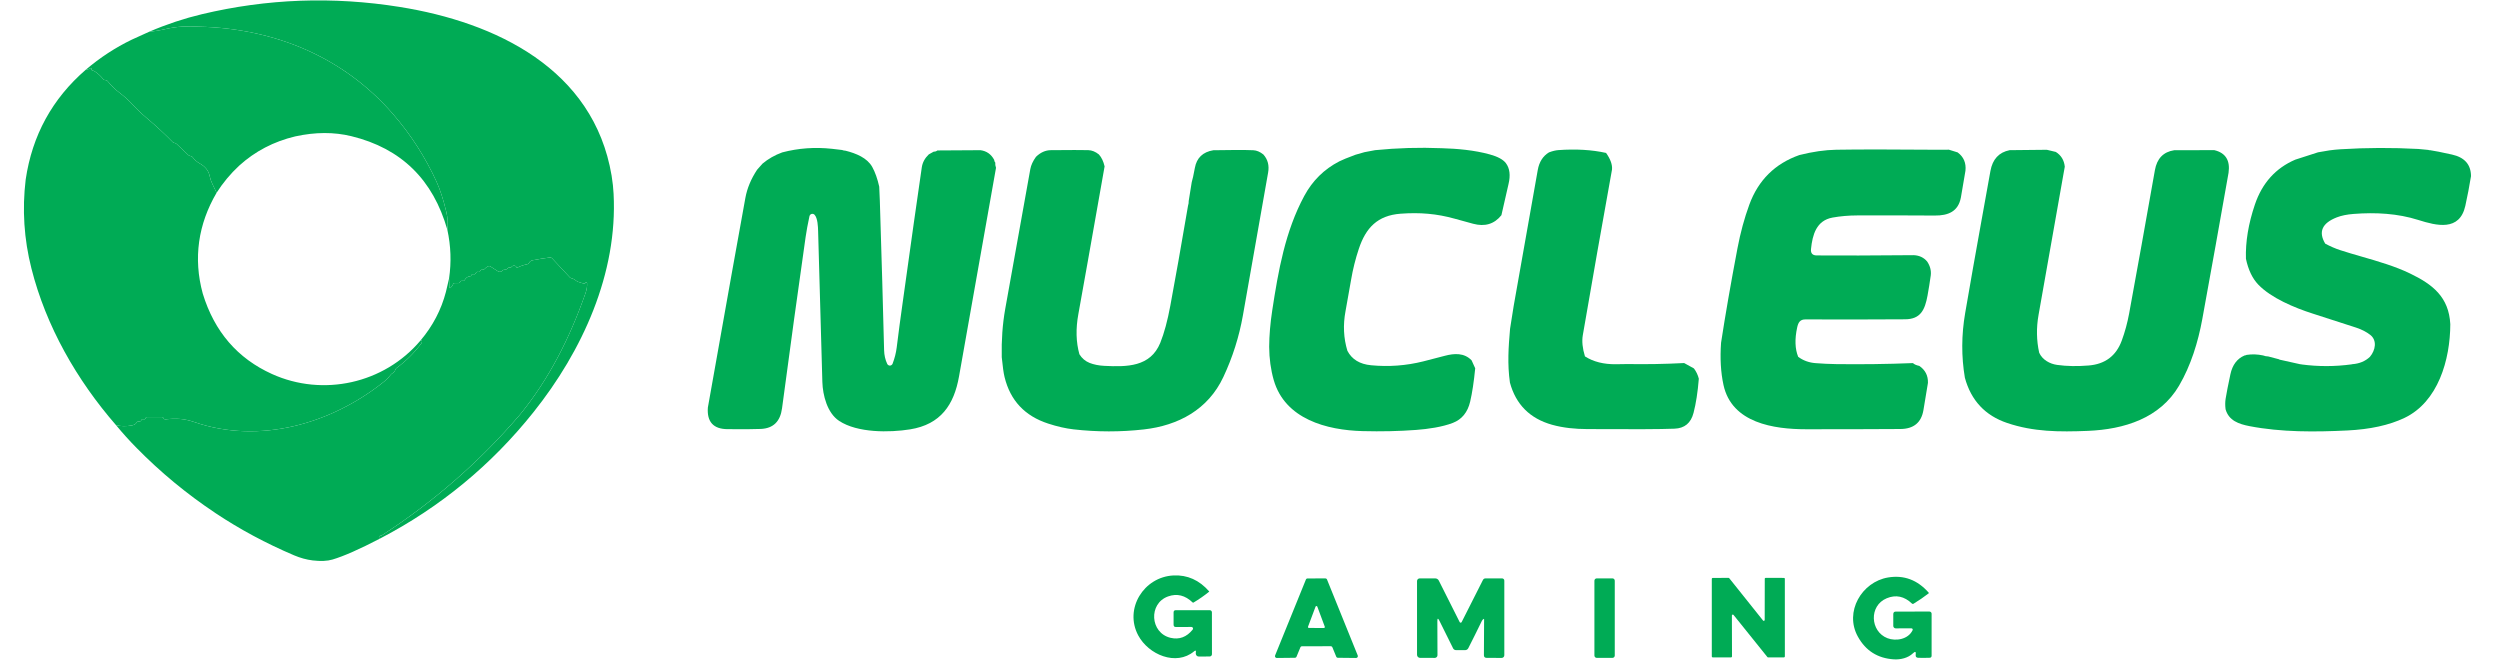 <svg width="106" height="28" viewBox="0 0 106 28" fill="none" xmlns="http://www.w3.org/2000/svg">
<g clip-path="url(#clip0_4132_7599)">
<path d="M25.987 7.849L25.932 7.446C25.173 2.922 21.018 0.945 16.946 0.294C14.118 -0.158 11.324 -0.056 8.565 0.601C7.817 0.779 7.076 1.024 6.341 1.339C6.516 1.332 6.756 1.293 7.062 1.223C7.478 1.128 7.941 1.097 8.45 1.131C11.639 1.209 14.575 2.416 16.676 4.849C17.422 5.714 18.031 6.662 18.504 7.693C18.657 8.028 18.796 8.452 18.919 8.964C18.985 9.237 19.001 9.499 18.969 9.748C19.117 10.428 19.141 11.114 19.041 11.803L19.054 12.172C19.056 12.222 19.075 12.229 19.11 12.196C19.153 12.156 19.187 12.107 19.212 12.05C19.225 12.019 19.248 12.003 19.282 12.003H19.425C19.464 12.003 19.493 11.987 19.513 11.954C19.537 11.911 19.574 11.896 19.624 11.909C19.638 11.912 19.652 11.911 19.666 11.906C19.679 11.9 19.69 11.89 19.697 11.878C19.757 11.775 19.834 11.721 19.927 11.716C19.955 11.715 19.975 11.701 19.985 11.675C20.006 11.628 20.04 11.611 20.087 11.627C20.102 11.631 20.118 11.63 20.133 11.624C20.147 11.617 20.159 11.606 20.165 11.592C20.192 11.534 20.236 11.514 20.297 11.532C20.308 11.535 20.32 11.534 20.33 11.529C20.34 11.523 20.348 11.514 20.352 11.503C20.368 11.45 20.404 11.428 20.459 11.437C20.491 11.443 20.519 11.433 20.541 11.408C20.586 11.358 20.638 11.319 20.698 11.289C20.729 11.274 20.758 11.275 20.787 11.294L21.115 11.504C21.143 11.522 21.177 11.529 21.211 11.525C21.244 11.521 21.275 11.505 21.298 11.48C21.328 11.447 21.364 11.432 21.404 11.436C21.441 11.439 21.473 11.428 21.499 11.402L21.532 11.368C21.557 11.344 21.586 11.335 21.62 11.342C21.65 11.348 21.673 11.34 21.689 11.317C21.7 11.301 21.715 11.288 21.732 11.279C21.749 11.27 21.767 11.264 21.787 11.264C21.806 11.263 21.825 11.266 21.843 11.274C21.86 11.282 21.876 11.294 21.888 11.309C21.893 11.316 21.895 11.324 21.892 11.332C21.878 11.363 21.887 11.371 21.917 11.356C22.056 11.285 22.2 11.234 22.349 11.205C22.367 11.201 22.384 11.194 22.398 11.183C22.413 11.173 22.425 11.159 22.434 11.143C22.466 11.085 22.518 11.048 22.588 11.034C22.824 10.988 23.066 10.949 23.315 10.917C23.351 10.913 23.381 10.924 23.405 10.949L24.154 11.753C24.176 11.777 24.203 11.793 24.235 11.8C24.288 11.812 24.336 11.834 24.378 11.866C24.434 11.909 24.476 11.936 24.503 11.946C24.58 11.975 24.663 12 24.75 12.021C24.768 12.025 24.785 12.023 24.8 12.015C24.811 12.01 24.817 12.002 24.821 11.992C24.828 11.968 24.843 11.961 24.866 11.972C24.883 11.981 24.892 11.994 24.893 12.011C24.9 12.14 24.878 12.279 24.826 12.428C24.165 14.317 23.281 16.066 22.052 17.574C20.354 19.56 18.406 21.263 16.209 22.685C16.181 22.703 16.16 22.708 16.134 22.715C16.126 22.717 16.117 22.719 16.108 22.722C16.097 22.725 16.087 22.731 16.08 22.741C16.073 22.75 16.069 22.761 16.068 22.773C16.068 22.801 16.083 22.822 16.115 22.834C18.661 21.507 20.829 19.722 22.617 17.48C24.693 14.879 26.195 11.592 26.016 8.215L25.987 7.849Z" fill="#00AB55"/>
<path d="M8.597 12.448C8.188 10.953 8.403 9.503 9.184 8.172C9.121 8.045 9.062 7.921 9.005 7.801C8.951 7.688 8.911 7.572 8.887 7.453C8.842 7.234 8.701 7.059 8.464 6.928C8.349 6.865 8.249 6.777 8.164 6.663C8.151 6.647 8.136 6.635 8.118 6.628C8.099 6.621 8.081 6.616 8.063 6.612C8.03 6.606 8.002 6.591 7.978 6.568L7.495 6.11C7.468 6.084 7.436 6.067 7.399 6.06C7.364 6.053 7.338 6.04 7.32 6.022C7.001 5.693 6.627 5.347 6.197 4.984C5.991 4.81 5.781 4.607 5.566 4.375C5.429 4.227 5.262 4.079 5.063 3.929C4.885 3.796 4.718 3.632 4.561 3.438C4.544 3.416 4.52 3.403 4.494 3.4L4.446 3.394C4.416 3.391 4.392 3.377 4.374 3.353C4.272 3.225 4.153 3.116 4.017 3.027C3.991 3.01 3.962 2.999 3.932 2.994C3.895 2.988 3.877 2.967 3.88 2.932C3.883 2.885 3.864 2.873 3.823 2.897C3.764 2.933 3.703 2.951 3.641 2.953C2.215 4.186 1.365 5.739 1.089 7.613C0.937 8.881 1.017 10.136 1.331 11.376C1.95 13.835 3.259 16.116 4.917 18.023C5.125 18.082 5.355 18.085 5.607 18.034C5.697 18.015 5.76 17.974 5.797 17.91C5.814 17.883 5.838 17.87 5.87 17.87H5.915C5.949 17.87 5.974 17.854 5.988 17.822C6.009 17.778 6.043 17.763 6.091 17.775C6.132 17.787 6.159 17.772 6.172 17.732C6.176 17.722 6.181 17.712 6.189 17.704C6.2 17.691 6.214 17.684 6.231 17.684H6.862C6.895 17.684 6.918 17.699 6.931 17.729C6.951 17.769 6.983 17.786 7.026 17.781C7.234 17.755 7.436 17.748 7.632 17.763C7.824 17.778 8.026 17.822 8.239 17.895C11.018 18.857 14.072 17.96 16.296 16.171C16.396 16.09 16.485 15.998 16.564 15.893C16.583 15.868 16.606 15.847 16.633 15.832C16.697 15.796 16.741 15.743 16.765 15.672C16.775 15.643 16.792 15.62 16.818 15.601C17.211 15.311 17.559 14.967 17.861 14.568C17.886 14.535 17.897 14.495 17.893 14.456C17.892 14.443 17.87 14.437 17.829 14.438C16.279 16.274 13.687 16.832 11.534 15.859C10.069 15.197 9.09 14.06 8.597 12.448Z" fill="#00AB55"/>
<path fill-rule="evenodd" clip-rule="evenodd" d="M8.45 1.131C11.639 1.209 14.575 2.416 16.676 4.849C17.422 5.714 18.031 6.662 18.504 7.693C18.657 8.028 18.796 8.452 18.919 8.964C18.985 9.237 19.001 9.499 18.969 9.748C18.364 7.615 17.009 6.29 14.902 5.775C14.163 5.594 13.369 5.597 12.519 5.783C11.609 5.999 10.815 6.413 10.139 7.026C9.769 7.37 9.451 7.753 9.184 8.172C9.121 8.045 9.062 7.921 9.005 7.801C8.951 7.688 8.911 7.572 8.887 7.453C8.842 7.234 8.701 7.059 8.464 6.928C8.349 6.865 8.249 6.777 8.164 6.663C8.151 6.647 8.136 6.635 8.118 6.628C8.099 6.621 8.081 6.616 8.063 6.612C8.03 6.606 8.002 6.591 7.978 6.568L7.495 6.11C7.468 6.084 7.436 6.067 7.399 6.06C7.364 6.053 7.338 6.04 7.32 6.022C7.001 5.693 6.627 5.347 6.197 4.984C5.991 4.81 5.781 4.607 5.566 4.375C5.429 4.227 5.262 4.079 5.063 3.929C4.885 3.796 4.718 3.632 4.561 3.438C4.544 3.416 4.52 3.403 4.494 3.4L4.446 3.394C4.416 3.391 4.392 3.377 4.374 3.353C4.272 3.225 4.153 3.116 4.017 3.027C3.991 3.01 3.962 2.999 3.932 2.994C3.895 2.988 3.877 2.967 3.88 2.932C3.883 2.885 3.864 2.873 3.823 2.897C3.764 2.933 3.703 2.951 3.641 2.953C4.243 2.441 4.892 2.017 5.586 1.682L6.341 1.339C6.516 1.332 6.756 1.293 7.062 1.223C7.478 1.128 7.941 1.097 8.45 1.131ZM6.354 2.25C6.354 2.25 6.354 2.249 6.353 2.248C6.353 2.247 6.353 2.246 6.353 2.245C6.353 2.247 6.354 2.249 6.354 2.25Z" fill="#00AB55"/>
<path fill-rule="evenodd" clip-rule="evenodd" d="M24.826 12.428C24.165 14.317 23.281 16.066 22.052 17.574C20.354 19.56 18.406 21.263 16.209 22.685C16.181 22.703 16.16 22.708 16.134 22.715C16.126 22.717 16.117 22.719 16.108 22.722C16.097 22.725 16.087 22.731 16.08 22.741C16.073 22.75 16.069 22.761 16.068 22.773C16.068 22.801 16.083 22.822 16.115 22.834C15.243 23.288 14.571 23.584 14.099 23.724C13.877 23.79 13.597 23.802 13.259 23.762C12.997 23.73 12.734 23.658 12.47 23.546C11.281 23.041 10.169 22.444 9.134 21.754L9.119 21.743C7.917 20.942 6.808 20.026 5.794 18.995C5.486 18.683 5.194 18.359 4.917 18.023C5.125 18.082 5.355 18.085 5.607 18.034C5.697 18.015 5.76 17.974 5.797 17.91C5.814 17.883 5.838 17.87 5.87 17.87H5.915C5.949 17.87 5.974 17.854 5.988 17.822C6.009 17.778 6.043 17.763 6.091 17.775C6.132 17.787 6.159 17.772 6.172 17.732C6.176 17.722 6.181 17.712 6.189 17.704C6.2 17.691 6.214 17.684 6.231 17.684H6.862C6.895 17.684 6.918 17.699 6.931 17.729C6.951 17.769 6.983 17.786 7.026 17.781C7.234 17.755 7.436 17.748 7.632 17.763C7.824 17.778 8.026 17.822 8.239 17.895C11.018 18.857 14.072 17.96 16.296 16.171C16.396 16.09 16.485 15.998 16.564 15.893C16.583 15.868 16.606 15.847 16.633 15.832C16.697 15.796 16.741 15.743 16.765 15.672C16.775 15.643 16.792 15.62 16.818 15.601C17.211 15.311 17.559 14.967 17.861 14.568C17.886 14.535 17.897 14.495 17.893 14.456C17.892 14.443 17.87 14.437 17.829 14.438C18.349 13.823 18.709 13.136 18.907 12.376L19.041 11.803L19.054 12.172C19.056 12.222 19.075 12.229 19.11 12.196C19.153 12.156 19.187 12.107 19.212 12.05C19.225 12.019 19.248 12.003 19.282 12.003H19.425C19.464 12.003 19.493 11.987 19.513 11.954C19.537 11.911 19.574 11.896 19.624 11.909C19.638 11.912 19.652 11.911 19.666 11.906C19.679 11.9 19.69 11.89 19.697 11.878C19.757 11.775 19.834 11.721 19.927 11.716C19.955 11.715 19.975 11.701 19.985 11.675C20.006 11.628 20.04 11.611 20.087 11.627C20.102 11.631 20.118 11.63 20.133 11.624C20.147 11.617 20.159 11.606 20.165 11.592C20.192 11.534 20.236 11.514 20.297 11.532C20.308 11.535 20.32 11.534 20.33 11.529C20.34 11.523 20.348 11.514 20.352 11.503C20.368 11.45 20.404 11.428 20.459 11.437C20.491 11.443 20.519 11.433 20.541 11.408C20.586 11.358 20.638 11.319 20.698 11.289C20.729 11.274 20.758 11.275 20.787 11.294L21.115 11.504C21.143 11.522 21.177 11.529 21.211 11.525C21.244 11.521 21.275 11.505 21.298 11.48C21.328 11.447 21.364 11.432 21.404 11.436C21.441 11.439 21.473 11.428 21.499 11.402L21.532 11.368C21.557 11.344 21.586 11.335 21.62 11.342C21.65 11.348 21.673 11.34 21.689 11.317C21.7 11.301 21.715 11.288 21.732 11.279C21.749 11.27 21.767 11.264 21.787 11.264C21.806 11.263 21.825 11.266 21.843 11.274C21.86 11.282 21.876 11.294 21.888 11.309C21.893 11.316 21.895 11.324 21.892 11.332C21.878 11.363 21.887 11.371 21.917 11.356C22.056 11.285 22.2 11.234 22.349 11.205C22.367 11.201 22.384 11.194 22.398 11.183C22.413 11.173 22.425 11.159 22.434 11.143C22.466 11.085 22.518 11.048 22.588 11.034C22.824 10.988 23.066 10.949 23.315 10.917C23.351 10.913 23.381 10.924 23.405 10.949L24.154 11.753C24.176 11.777 24.203 11.793 24.235 11.8C24.288 11.812 24.336 11.834 24.378 11.866C24.434 11.909 24.476 11.936 24.503 11.946C24.58 11.975 24.663 12 24.75 12.021C24.768 12.025 24.785 12.023 24.8 12.015C24.811 12.01 24.817 12.002 24.821 11.992C24.828 11.968 24.843 11.961 24.866 11.972C24.883 11.981 24.892 11.994 24.893 12.011C24.9 12.14 24.878 12.279 24.826 12.428ZM10.143 21.231C10.143 21.23 10.144 21.23 10.144 21.229L10.143 21.231ZM12.926 21.13C12.928 21.137 12.929 21.145 12.929 21.153L12.926 21.13Z" fill="#00AB55"/>
<path d="M61.128 6.284C61.772 6.301 62.517 6.366 63.17 6.548C63.51 6.642 63.737 6.767 63.852 6.921C64.014 7.139 64.05 7.434 63.961 7.805L63.66 9.124C63.359 9.501 62.959 9.622 62.46 9.487C62.203 9.417 61.945 9.347 61.688 9.275C60.918 9.059 60.202 9.001 59.386 9.061C58.409 9.134 57.911 9.656 57.614 10.551C57.471 10.979 57.362 11.416 57.286 11.864C57.211 12.308 57.132 12.751 57.05 13.193C56.94 13.778 56.967 14.338 57.13 14.875C57.32 15.238 57.655 15.442 58.136 15.487C58.884 15.559 59.621 15.504 60.349 15.322C60.651 15.246 60.951 15.168 61.252 15.088C61.662 14.978 62.082 14.953 62.396 15.279L62.549 15.616C62.493 16.185 62.422 16.656 62.335 17.029C62.228 17.482 61.984 17.782 61.602 17.93C61.15 18.106 60.542 18.192 60.044 18.229C59.323 18.283 58.567 18.3 57.777 18.279C56.253 18.24 54.484 17.771 54.007 16.117C53.881 15.677 53.816 15.206 53.813 14.705C53.816 14.225 53.859 13.714 53.941 13.173C54.201 11.473 54.493 9.808 55.3 8.309C55.647 7.663 56.143 7.173 56.788 6.841C56.906 6.78 57.135 6.687 57.473 6.561L57.855 6.452L58.304 6.367C59.239 6.273 60.18 6.245 61.128 6.284Z" fill="#00AB55"/>
<path d="M35.274 6.309L35.705 6.36C35.746 6.377 35.794 6.387 35.85 6.39C36.301 6.502 36.77 6.696 36.983 7.079C37.106 7.3 37.204 7.578 37.279 7.914C37.291 8.124 37.299 8.324 37.305 8.515C37.381 10.94 37.442 13.052 37.486 14.852C37.492 15.06 37.535 15.252 37.618 15.429C37.628 15.451 37.645 15.47 37.666 15.482C37.686 15.495 37.711 15.502 37.735 15.501C37.759 15.5 37.783 15.492 37.802 15.477C37.822 15.463 37.837 15.444 37.846 15.421C37.933 15.193 37.991 14.965 38.02 14.735C38.098 14.103 38.182 13.471 38.272 12.839C38.632 10.245 38.903 8.33 39.084 7.096C39.114 6.89 39.213 6.707 39.38 6.547L39.589 6.43C39.651 6.432 39.703 6.415 39.746 6.379L41.573 6.368C41.831 6.403 42.024 6.538 42.151 6.774C42.158 6.83 42.175 6.872 42.202 6.899C42.195 6.974 42.205 7.046 42.231 7.115C41.711 10.067 41.188 13.017 40.662 15.965C40.449 17.16 39.891 17.995 38.587 18.205C37.714 18.345 36.355 18.359 35.578 17.845C35.073 17.511 34.885 16.755 34.868 16.197C34.802 13.956 34.742 11.823 34.688 9.799L34.688 9.798C34.683 9.616 34.671 9.246 34.537 9.106C34.521 9.089 34.501 9.077 34.479 9.071C34.456 9.065 34.433 9.065 34.411 9.071C34.388 9.078 34.368 9.09 34.353 9.107C34.337 9.124 34.326 9.145 34.321 9.167C34.249 9.498 34.195 9.795 34.157 10.057C33.838 12.293 33.505 14.713 33.158 17.315C33.083 17.873 32.785 18.163 32.262 18.187C31.981 18.199 31.508 18.203 30.842 18.196C30.247 18.191 29.97 17.886 30.013 17.283C30.835 12.651 31.366 9.689 31.603 8.396C31.678 7.983 31.845 7.583 32.102 7.196L32.33 6.939C32.573 6.735 32.852 6.575 33.168 6.461C33.851 6.282 34.553 6.231 35.274 6.309Z" fill="#00AB55"/>
<path d="M102.958 6.356L102.538 6.316C101.44 6.256 100.339 6.26 99.234 6.329C99.076 6.339 98.921 6.355 98.767 6.376L98.285 6.458L97.321 6.769C96.488 7.126 95.916 7.761 95.607 8.674C95.331 9.491 95.205 10.257 95.228 10.973C95.327 11.441 95.501 11.805 95.75 12.066C96.293 12.633 97.284 13.05 98.064 13.298C98.655 13.486 99.267 13.684 99.899 13.891C100.136 13.969 100.336 14.072 100.5 14.2C100.798 14.434 100.721 14.85 100.485 15.129C100.288 15.317 100.036 15.421 99.729 15.442C99.723 15.444 99.717 15.446 99.712 15.448C99.006 15.545 98.299 15.546 97.592 15.453C97.57 15.445 97.552 15.442 97.535 15.445L96.695 15.258C96.667 15.259 96.647 15.252 96.635 15.235L96.172 15.113C96.1 15.113 96.027 15.098 95.953 15.07C95.717 15.02 95.485 15.012 95.257 15.047C95.243 15.058 95.213 15.066 95.167 15.073C94.854 15.206 94.654 15.472 94.569 15.87C94.473 16.318 94.405 16.664 94.366 16.91C94.345 17.043 94.344 17.191 94.364 17.352C94.499 17.833 94.922 17.979 95.377 18.068C96.732 18.331 98.185 18.318 99.523 18.252C100.493 18.205 101.3 18.028 101.944 17.722C103.379 17.041 103.888 15.252 103.893 13.745C103.831 12.591 103.145 12.058 102.184 11.595C101.555 11.29 100.827 11.08 100.134 10.88C99.819 10.789 99.511 10.7 99.224 10.606C99.016 10.538 98.805 10.446 98.59 10.331C98.29 9.831 98.455 9.459 99.083 9.215C99.278 9.14 99.513 9.092 99.79 9.071C100.719 8.998 101.661 9.048 102.541 9.328C103.312 9.572 104.288 9.818 104.53 8.726C104.621 8.317 104.701 7.897 104.771 7.467C104.767 6.976 104.498 6.671 103.963 6.553C103.52 6.454 103.21 6.393 103.033 6.368C103.012 6.374 102.987 6.37 102.958 6.356Z" fill="#00AB55"/>
<path d="M82.092 6.349L82.634 6.347L83.004 6.462C83.26 6.651 83.37 6.91 83.335 7.24C83.236 7.836 83.172 8.213 83.142 8.373C83.029 8.972 82.603 9.143 82.033 9.139C80.954 9.132 79.859 9.13 78.748 9.134C78.377 9.135 78.028 9.166 77.7 9.225C77.011 9.35 76.849 9.957 76.787 10.553C76.767 10.736 76.847 10.829 77.027 10.83C78.032 10.838 79.405 10.835 81.147 10.819C81.382 10.831 81.571 10.921 81.711 11.088C81.836 11.274 81.888 11.468 81.865 11.672C81.825 11.963 81.778 12.251 81.727 12.534C81.615 13.141 81.433 13.535 80.773 13.538C79.369 13.547 77.962 13.549 76.55 13.543C76.321 13.542 76.246 13.674 76.2 13.884C76.093 14.378 76.107 14.793 76.243 15.129C76.454 15.286 76.699 15.376 76.98 15.397C77.271 15.42 77.563 15.434 77.856 15.438C78.933 15.452 80.018 15.438 81.109 15.395C81.165 15.449 81.254 15.488 81.377 15.514C81.63 15.684 81.753 15.924 81.745 16.233C81.68 16.627 81.617 17.011 81.554 17.386C81.465 17.919 81.139 18.186 80.575 18.19C79.287 18.198 77.953 18.201 76.573 18.2C75.222 18.199 73.426 17.944 73.075 16.319C72.96 15.787 72.926 15.192 72.973 14.533C73.153 13.358 73.385 12.023 73.669 10.526C73.794 9.865 73.962 9.248 74.172 8.675C74.553 7.638 75.26 6.938 76.294 6.574C76.858 6.432 77.378 6.357 77.855 6.349C78.803 6.333 80.216 6.333 82.092 6.349Z" fill="#00AB55"/>
<path d="M46.835 7.055C46.786 6.841 46.705 6.672 46.593 6.549C46.447 6.431 46.297 6.371 46.142 6.366C45.892 6.359 45.363 6.359 44.557 6.367C44.328 6.369 44.117 6.463 43.925 6.65C43.795 6.831 43.716 7.003 43.686 7.166C43.33 9.145 42.975 11.123 42.621 13.102C42.507 13.744 42.458 14.424 42.474 15.144C42.514 15.544 42.553 15.826 42.594 15.99C42.836 16.98 43.451 17.637 44.44 17.959C44.826 18.085 45.185 18.167 45.519 18.205C46.519 18.318 47.512 18.319 48.497 18.208C49.96 18.043 51.223 17.367 51.87 15.986C52.263 15.15 52.54 14.275 52.701 13.363C53.057 11.354 53.413 9.341 53.767 7.324C53.823 7.019 53.756 6.761 53.567 6.55C53.424 6.436 53.282 6.376 53.142 6.37C52.78 6.355 52.214 6.355 51.445 6.37C51 6.444 50.739 6.694 50.662 7.119C50.607 7.417 50.563 7.62 50.529 7.726L50.401 8.523C50.404 8.586 50.395 8.653 50.372 8.723L50.288 9.209C50.076 10.459 49.854 11.709 49.622 12.959C49.503 13.602 49.361 14.126 49.197 14.533C48.777 15.567 47.769 15.559 46.818 15.512C46.586 15.5 46.38 15.458 46.2 15.388C46.019 15.316 45.874 15.194 45.767 15.021C45.623 14.507 45.608 13.938 45.723 13.314C45.883 12.438 46.254 10.351 46.835 7.055Z" fill="#00AB55"/>
<path d="M68.097 6.484C68.285 6.748 68.369 6.984 68.349 7.19C67.926 9.53 67.514 11.871 67.111 14.213C67.067 14.47 67.097 14.769 67.202 15.111C67.56 15.34 67.999 15.45 68.52 15.443C68.837 15.438 68.999 15.436 69.006 15.436C69.805 15.449 70.606 15.435 71.408 15.393L71.823 15.622C71.922 15.754 71.99 15.899 72.03 16.058C71.984 16.629 71.909 17.112 71.806 17.506C71.695 17.936 71.427 18.16 71.001 18.176C70.411 18.2 69.179 18.205 67.305 18.193C66.793 18.191 66.29 18.145 65.804 18.009C64.867 17.745 64.272 17.149 64.021 16.222C63.909 15.439 63.959 14.718 64.027 13.938L64.18 12.972C64.522 11.06 64.862 9.14 65.2 7.214C65.26 6.868 65.419 6.617 65.676 6.461C65.828 6.404 65.962 6.372 66.078 6.364C66.826 6.311 67.499 6.351 68.097 6.484Z" fill="#00AB55"/>
<path d="M86.768 6.351L85.21 6.367C84.755 6.457 84.484 6.751 84.394 7.25C84.276 7.9 84.159 8.548 84.044 9.194L83.99 9.494C83.763 10.748 83.541 12.006 83.324 13.269C83.163 14.202 83.159 15.118 83.311 16.017C83.573 16.98 84.171 17.62 85.105 17.935C86.218 18.311 87.309 18.319 88.526 18.269C90.065 18.205 91.579 17.736 92.391 16.355C92.894 15.496 93.199 14.505 93.378 13.526C93.755 11.461 94.126 9.394 94.491 7.324C94.565 6.8 94.363 6.48 93.886 6.366L92.189 6.369C91.728 6.439 91.455 6.721 91.368 7.214C90.98 9.414 90.615 11.441 90.275 13.294C90.201 13.693 90.097 14.077 89.961 14.445C89.723 15.09 89.255 15.441 88.557 15.497C88.075 15.537 87.63 15.529 87.222 15.472C86.911 15.429 86.598 15.256 86.462 14.957C86.347 14.437 86.337 13.905 86.433 13.361C86.791 11.348 87.147 9.336 87.501 7.323C87.516 7.236 87.531 7.152 87.547 7.069C87.519 6.792 87.391 6.583 87.166 6.442L86.8 6.354C86.79 6.353 86.779 6.352 86.768 6.351Z" fill="#00AB55"/>
<path d="M50.632 27.615C49.867 28.256 48.697 27.756 48.261 26.941C47.656 25.812 48.496 24.459 49.757 24.399C50.346 24.371 50.849 24.596 51.268 25.075C51.269 25.076 51.27 25.077 51.27 25.078C51.27 25.078 51.27 25.078 51.27 25.079L51.27 25.079L51.27 25.079C51.27 25.08 51.27 25.081 51.27 25.082C51.27 25.082 51.27 25.082 51.27 25.082C51.27 25.083 51.27 25.083 51.27 25.084L51.27 25.084C51.27 25.084 51.27 25.084 51.27 25.084C51.27 25.085 51.27 25.085 51.269 25.085C51.269 25.086 51.268 25.087 51.267 25.088C51.058 25.257 50.837 25.411 50.604 25.549C50.598 25.552 50.592 25.554 50.585 25.553C50.579 25.552 50.573 25.55 50.568 25.545C50.251 25.24 49.905 25.154 49.528 25.288C48.688 25.585 48.758 26.837 49.633 27.044C50.001 27.13 50.313 27.013 50.571 26.694C50.579 26.684 50.584 26.672 50.585 26.659C50.587 26.646 50.585 26.633 50.579 26.622C50.574 26.61 50.565 26.6 50.554 26.593C50.543 26.587 50.531 26.583 50.518 26.583L49.856 26.585C49.792 26.585 49.76 26.553 49.76 26.488V25.967C49.76 25.903 49.792 25.872 49.855 25.872H51.294C51.318 25.872 51.341 25.881 51.358 25.898C51.376 25.916 51.385 25.939 51.385 25.963L51.387 27.738C51.387 27.764 51.377 27.788 51.359 27.806C51.34 27.825 51.316 27.835 51.29 27.835C51.138 27.836 50.984 27.837 50.827 27.837C50.792 27.837 50.763 27.825 50.738 27.799C50.706 27.766 50.694 27.718 50.704 27.656C50.717 27.578 50.693 27.564 50.632 27.615Z" fill="#00AB55"/>
<path d="M80.295 27.956C80.577 27.975 80.902 27.901 81.11 27.699C81.206 27.607 81.244 27.626 81.226 27.759C81.213 27.844 81.25 27.888 81.335 27.891C81.488 27.896 81.651 27.895 81.823 27.889C81.844 27.889 81.863 27.88 81.877 27.866C81.892 27.851 81.9 27.831 81.9 27.811V26.02C81.9 25.996 81.89 25.974 81.873 25.957C81.856 25.94 81.834 25.93 81.81 25.93L80.384 25.931C80.312 25.931 80.276 25.967 80.275 26.039V26.54C80.275 26.567 80.286 26.593 80.305 26.612C80.325 26.632 80.35 26.643 80.378 26.643L81.045 26.642C81.055 26.642 81.063 26.644 81.071 26.648C81.079 26.652 81.086 26.659 81.091 26.666C81.096 26.674 81.099 26.683 81.1 26.692C81.1 26.702 81.098 26.711 81.095 26.719C80.911 27.109 80.386 27.199 80.026 27.059C79.292 26.773 79.235 25.681 79.998 25.366C80.385 25.206 80.742 25.281 81.068 25.592C81.088 25.611 81.11 25.613 81.133 25.599C81.357 25.462 81.57 25.316 81.773 25.16C81.785 25.151 81.786 25.14 81.776 25.128C81.299 24.587 80.725 24.373 80.053 24.485C78.939 24.672 78.188 25.942 78.775 26.995C79.106 27.592 79.613 27.912 80.295 27.956Z" fill="#00AB55"/>
<path d="M73.398 27.873H72.619C72.609 27.873 72.599 27.869 72.591 27.862C72.584 27.855 72.58 27.845 72.58 27.834V24.543C72.58 24.532 72.584 24.522 72.591 24.515C72.599 24.508 72.609 24.504 72.619 24.504L73.29 24.502C73.295 24.502 73.301 24.503 73.306 24.506C73.312 24.508 73.316 24.512 73.32 24.516L74.754 26.311C74.759 26.317 74.766 26.321 74.774 26.324C74.781 26.326 74.79 26.326 74.797 26.323C74.805 26.32 74.811 26.315 74.816 26.308C74.821 26.302 74.823 26.294 74.823 26.286L74.826 24.541C74.826 24.538 74.826 24.536 74.826 24.533C74.827 24.532 74.827 24.531 74.827 24.531C74.828 24.529 74.828 24.527 74.829 24.526C74.831 24.521 74.834 24.517 74.837 24.513C74.841 24.51 74.845 24.507 74.85 24.505C74.855 24.503 74.859 24.502 74.865 24.502L75.638 24.503C75.644 24.503 75.648 24.504 75.653 24.506C75.655 24.506 75.656 24.507 75.658 24.508C75.659 24.509 75.661 24.51 75.662 24.511C75.663 24.511 75.664 24.512 75.664 24.513C75.665 24.513 75.665 24.514 75.666 24.514C75.669 24.518 75.672 24.522 75.674 24.527C75.676 24.532 75.677 24.537 75.677 24.542L75.678 27.834C75.678 27.845 75.674 27.855 75.667 27.862C75.659 27.869 75.65 27.873 75.639 27.873H74.968C74.962 27.873 74.956 27.872 74.951 27.87C74.946 27.867 74.941 27.863 74.937 27.859L73.501 26.072C73.496 26.066 73.49 26.061 73.482 26.059C73.474 26.057 73.466 26.057 73.458 26.06C73.451 26.063 73.444 26.068 73.439 26.074C73.435 26.081 73.432 26.089 73.432 26.097L73.437 27.834C73.437 27.845 73.433 27.855 73.426 27.862C73.418 27.869 73.409 27.873 73.398 27.873Z" fill="#00AB55"/>
<path fill-rule="evenodd" clip-rule="evenodd" d="M54.973 27.843L55.136 27.448C55.142 27.434 55.152 27.422 55.164 27.414C55.177 27.406 55.192 27.401 55.207 27.401L56.423 27.4C56.438 27.4 56.453 27.405 56.466 27.413C56.479 27.422 56.489 27.433 56.494 27.448L56.656 27.842C56.662 27.856 56.671 27.868 56.684 27.877C56.696 27.885 56.711 27.89 56.726 27.89L57.497 27.898C57.51 27.898 57.522 27.895 57.533 27.889C57.544 27.883 57.554 27.874 57.561 27.864C57.568 27.853 57.572 27.841 57.573 27.829C57.575 27.816 57.573 27.804 57.568 27.792L56.266 24.573C56.261 24.558 56.251 24.546 56.238 24.538C56.225 24.529 56.21 24.524 56.194 24.525L55.44 24.526C55.425 24.526 55.41 24.53 55.397 24.539C55.385 24.548 55.375 24.56 55.37 24.574L54.064 27.792C54.059 27.804 54.057 27.816 54.059 27.829C54.06 27.841 54.064 27.853 54.071 27.864C54.078 27.874 54.088 27.883 54.099 27.889C54.11 27.895 54.123 27.898 54.135 27.898L54.902 27.89C54.917 27.89 54.932 27.886 54.945 27.877C54.958 27.869 54.967 27.857 54.973 27.843ZM55.458 26.59C55.457 26.584 55.458 26.578 55.46 26.572L55.78 25.72C55.783 25.713 55.788 25.707 55.795 25.702C55.801 25.698 55.809 25.695 55.817 25.695C55.825 25.695 55.833 25.698 55.839 25.702C55.846 25.707 55.851 25.713 55.854 25.72L56.171 26.573C56.173 26.579 56.174 26.585 56.173 26.591C56.172 26.598 56.17 26.604 56.166 26.609C56.163 26.614 56.158 26.619 56.152 26.622C56.147 26.625 56.14 26.627 56.134 26.627L55.497 26.625C55.491 26.625 55.484 26.624 55.479 26.621C55.473 26.618 55.468 26.614 55.465 26.608C55.461 26.603 55.459 26.597 55.458 26.59Z" fill="#00AB55"/>
<path d="M62.906 26.243C62.873 26.264 62.848 26.291 62.831 26.326C62.633 26.734 62.441 27.12 62.256 27.483C62.243 27.508 62.224 27.529 62.2 27.544C62.176 27.558 62.149 27.566 62.121 27.566L61.732 27.565C61.707 27.565 61.682 27.558 61.661 27.544C61.639 27.531 61.622 27.512 61.611 27.489L61.03 26.318C60.972 26.201 60.943 26.208 60.944 26.339L60.949 27.782C60.949 27.812 60.937 27.84 60.915 27.862C60.894 27.883 60.865 27.895 60.834 27.895L60.212 27.894C60.178 27.894 60.145 27.88 60.12 27.856C60.096 27.832 60.082 27.799 60.082 27.765V24.636C60.082 24.606 60.094 24.578 60.115 24.557C60.136 24.535 60.165 24.524 60.195 24.524H60.855C60.886 24.524 60.917 24.532 60.943 24.549C60.97 24.565 60.991 24.588 61.005 24.616L61.89 26.376C61.894 26.384 61.9 26.39 61.907 26.395C61.915 26.399 61.923 26.402 61.932 26.402C61.935 26.402 61.938 26.401 61.941 26.401C61.943 26.4 61.946 26.4 61.948 26.399C61.951 26.398 61.954 26.396 61.957 26.395C61.964 26.39 61.97 26.384 61.974 26.376L62.877 24.59C62.887 24.57 62.902 24.554 62.92 24.542C62.939 24.53 62.961 24.524 62.983 24.524H63.688C63.713 24.524 63.737 24.534 63.755 24.551C63.773 24.569 63.783 24.593 63.783 24.618V27.783C63.783 27.813 63.771 27.842 63.75 27.863C63.729 27.884 63.7 27.896 63.67 27.896L63.03 27.893C62.955 27.892 62.918 27.855 62.918 27.78L62.926 26.254C62.926 26.252 62.925 26.249 62.924 26.247C62.923 26.246 62.921 26.244 62.919 26.243C62.917 26.242 62.915 26.241 62.913 26.241C62.91 26.241 62.908 26.242 62.906 26.243Z" fill="#00AB55"/>
<path d="M67.703 24.523H68.367C68.422 24.523 68.466 24.567 68.466 24.622V27.795C68.466 27.85 68.422 27.894 68.367 27.894H67.703C67.648 27.894 67.603 27.85 67.603 27.795V24.622C67.603 24.567 67.648 24.523 67.703 24.523Z" fill="#00AB55"/>
</g>
<defs>
<clipPath id="clip0_4132_7599">
<rect width="104.622" height="28" fill="white" transform="translate(0.689 0.001)"/>
</clipPath>
</defs>
</svg>
